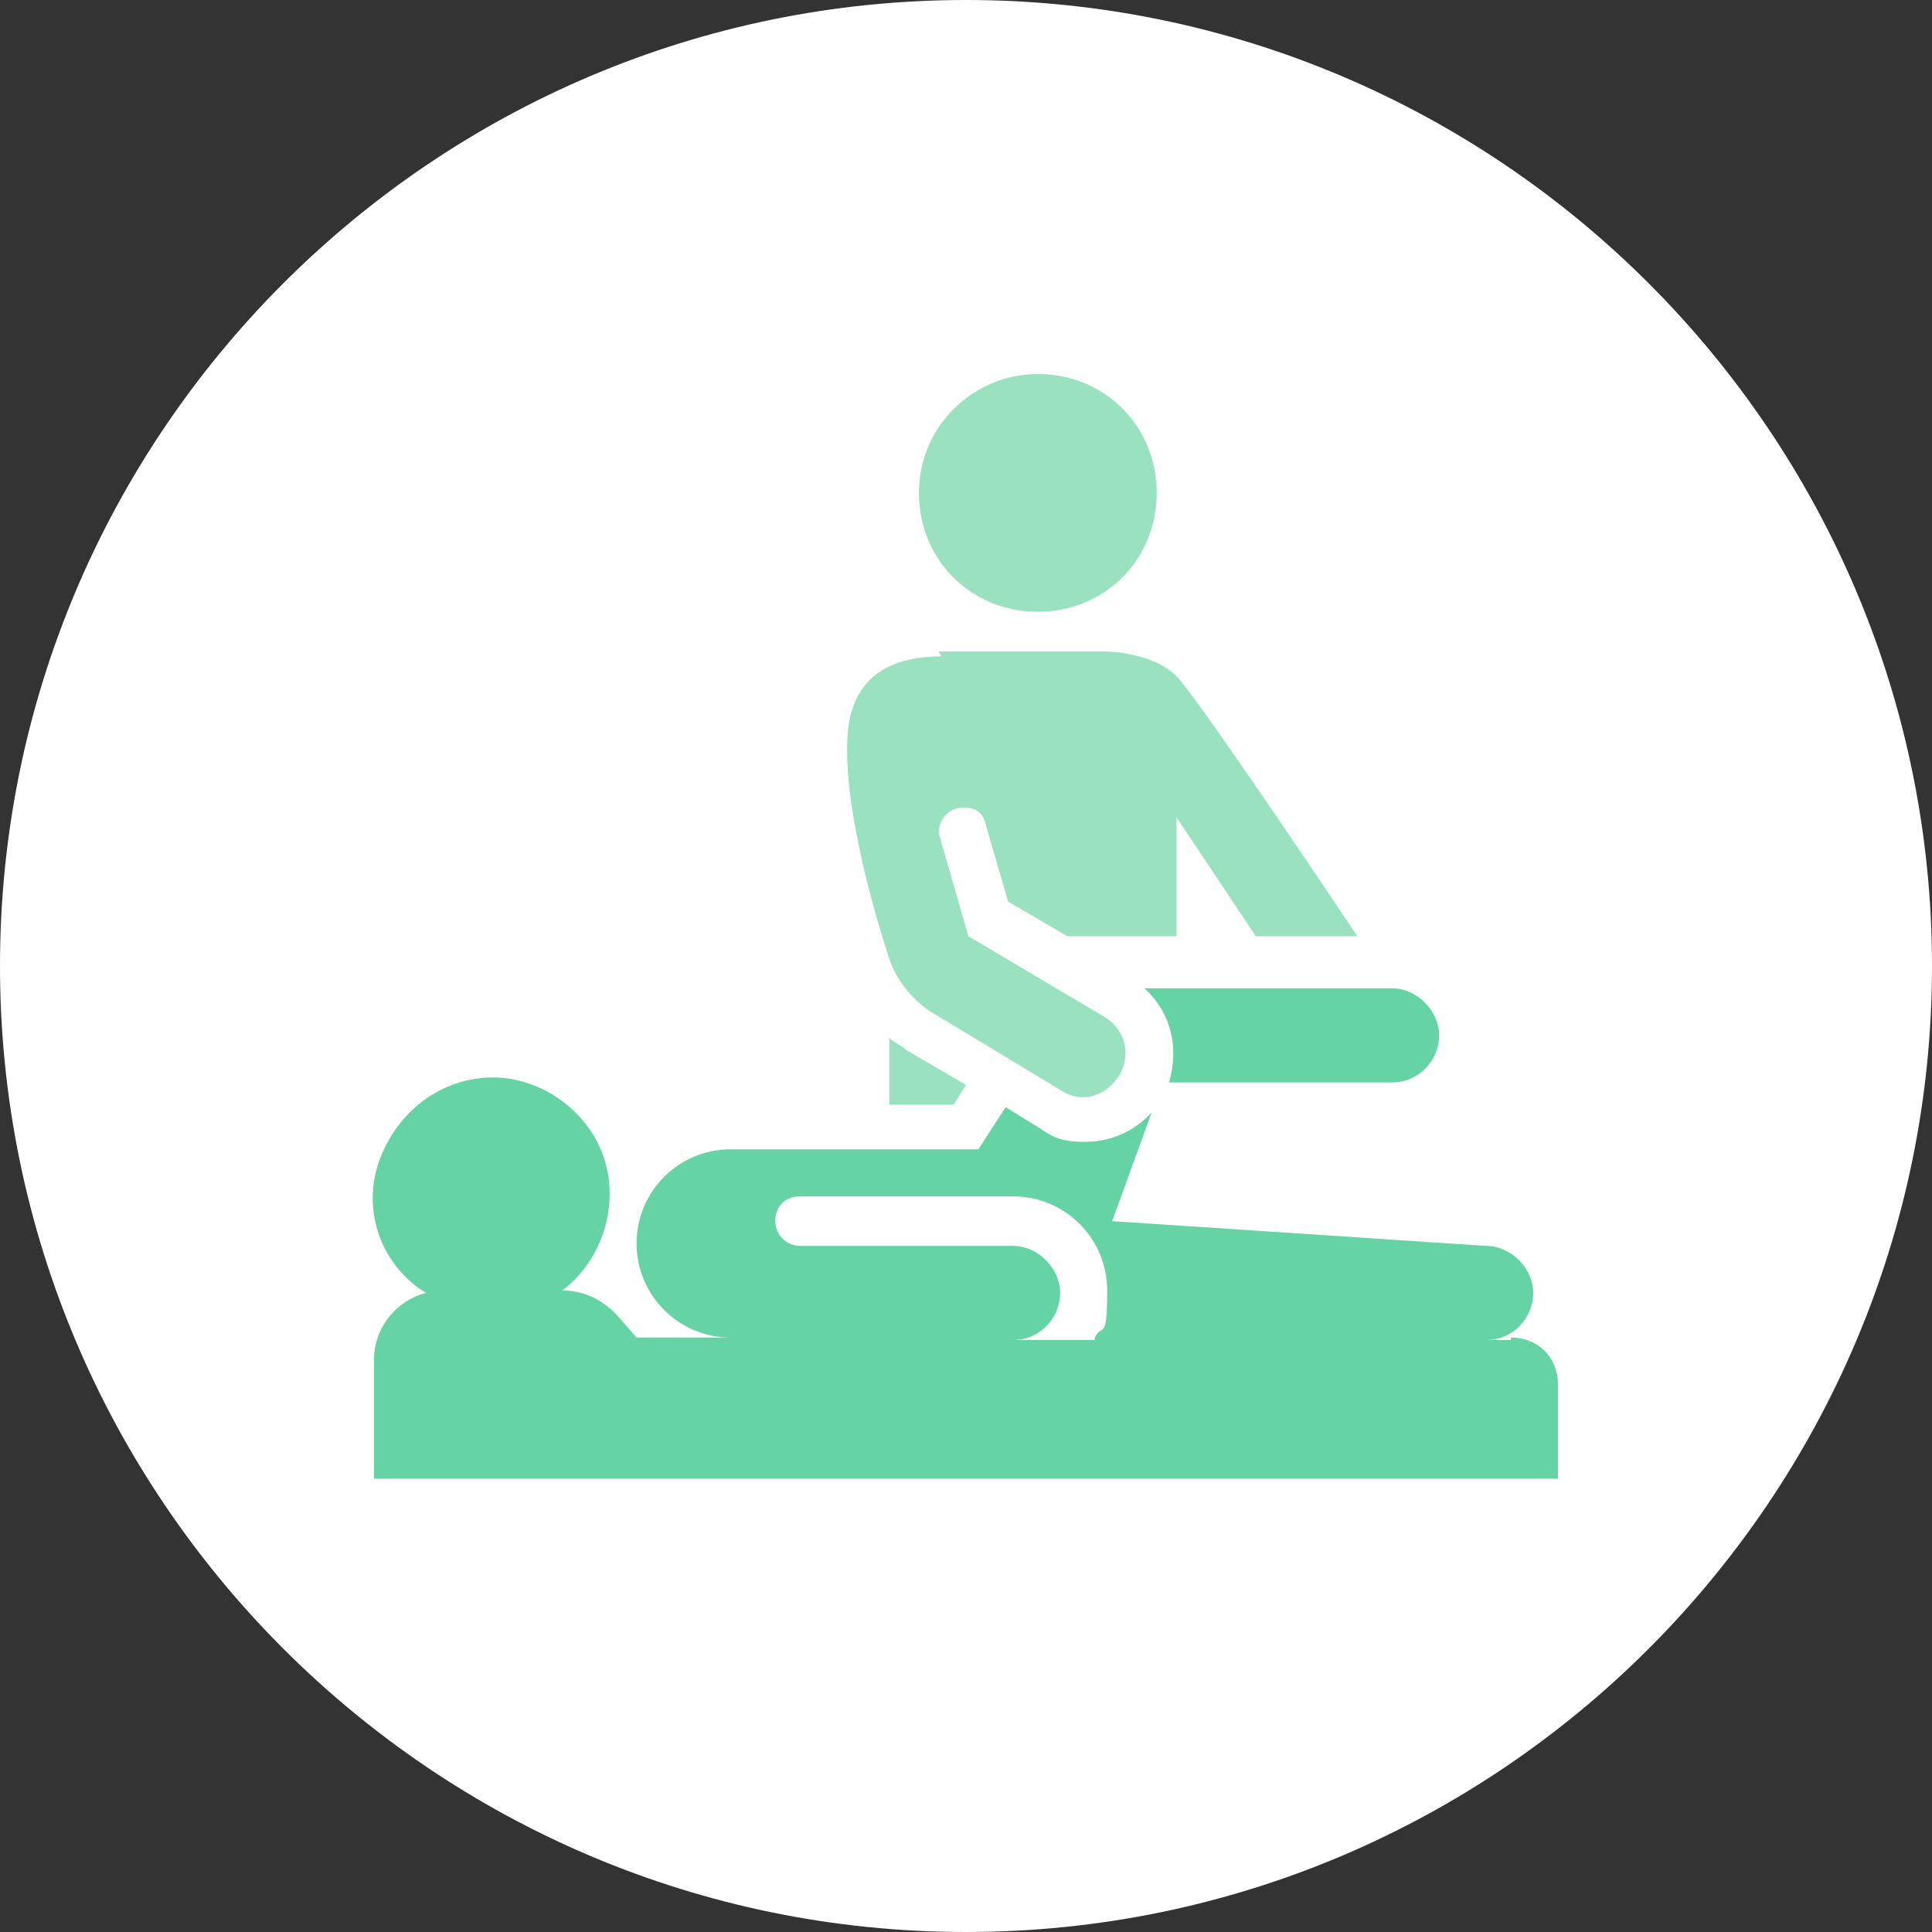 <?xml version="1.0" encoding="UTF-8"?>
<svg id="Layer_2" xmlns="http://www.w3.org/2000/svg" viewBox="0 0 78 78">
  <rect x="0" y="0" width="78" height="78" fill="#333333" stroke="none"/>
  <defs>
    <style>
      .cls-1 {
        fill: #fff;
      }

      .cls-2 {
        fill: #66d3a4;
      }

      .cls-3 {
        fill: #9ae2bf;
      }
    </style>
  </defs>
  <g id="Layer_1-2" data-name="Layer_1">
    <g>
      <path id="shape-4" class="cls-1" d="M39,78C17.5,78,0,60.5,0,39h0C0,17.5,17.5,0,39,0h0c21.5,0,39,17.5,39,39h0c0,21.5-17.5,39-39,39Z"/>
      <g>
        <path class="cls-3" d="M41.9,15.1c-2.6,0-4.8,2.1-4.8,4.8s2.1,4.8,4.8,4.8,4.8-2.1,4.8-4.8-2.1-4.8-4.8-4.8Z"/>
        <path class="cls-3" d="M38,26.5c-3.8,0-3.8,2.8-3.8,3.8,0,3.4,1.7,8.4,1.7,8.4.3.9.9,1.6,1.6,2.1l5.3,3.2c.3.2.6.3.9.3.6,0,1.1-.3,1.5-.9.5-.9.2-1.9-.7-2.4l-5.4-3.2-1.1-3.8c0-.1-.1-.3-.1-.4,0-.5.4-1,1-1s.8.3.9.7h0l.9,3.1,2.4,1.4h4.4v-4.8l3.2,4.8h4.1c-2.2-3.3-6.6-9.8-7.3-10.5-1-1-2.9-1-2.9-1h-6.7l.1.2Z"/>
        <path class="cls-3" d="M35.9,41.9v2.7h2.6l.5-.8-2.4-1.4h0c-.2-.2-.5-.3-.7-.5h0Z"/>
        <path class="cls-2" d="M46.2,39.9c1.1,1,1.4,2.4,1,3.8h9c1.1,0,1.9-.9,1.9-1.9s-.9-1.9-1.9-1.9h-10Z"/>
        <path class="cls-2" d="M61,54.1h-1c1.1,0,1.9-.9,1.9-1.9s-.9-1.9-1.9-1.9l-15.1-1,1.6-4.4c-.7.8-1.7,1.2-2.7,1.2s-1.3-.2-1.9-.6l-1.3-.8-1.1,1.7h-10c-2.1,0-3.8,1.7-3.8,3.8s1.7,3.8,3.8,3.8h-3.8l-.7-.8c-.6-.7-1.4-1.1-2.3-1.1h0c1.6-1.2,2.3-3.4,1.7-5.3s-2.5-3.3-4.5-3.3c-2.1,0-3.9,1.4-4.6,3.4s.1,4.2,1.9,5.3c-1.2.3-2.1,1.4-2.1,2.7v4.8h47.8v-3.8c0-1.1-.8-1.9-1.9-1.9v.1ZM44.2,54.1h-3.3c1.1,0,1.9-.9,1.9-1.9s-.9-1.9-1.9-1.9h-8.6c-.5,0-1-.4-1-1s.4-1,1-1h8.6c2.1,0,3.8,1.7,3.8,3.8s-.2,1.3-.5,1.9v.1Z"/>
      </g>
    </g>
  </g>
</svg>